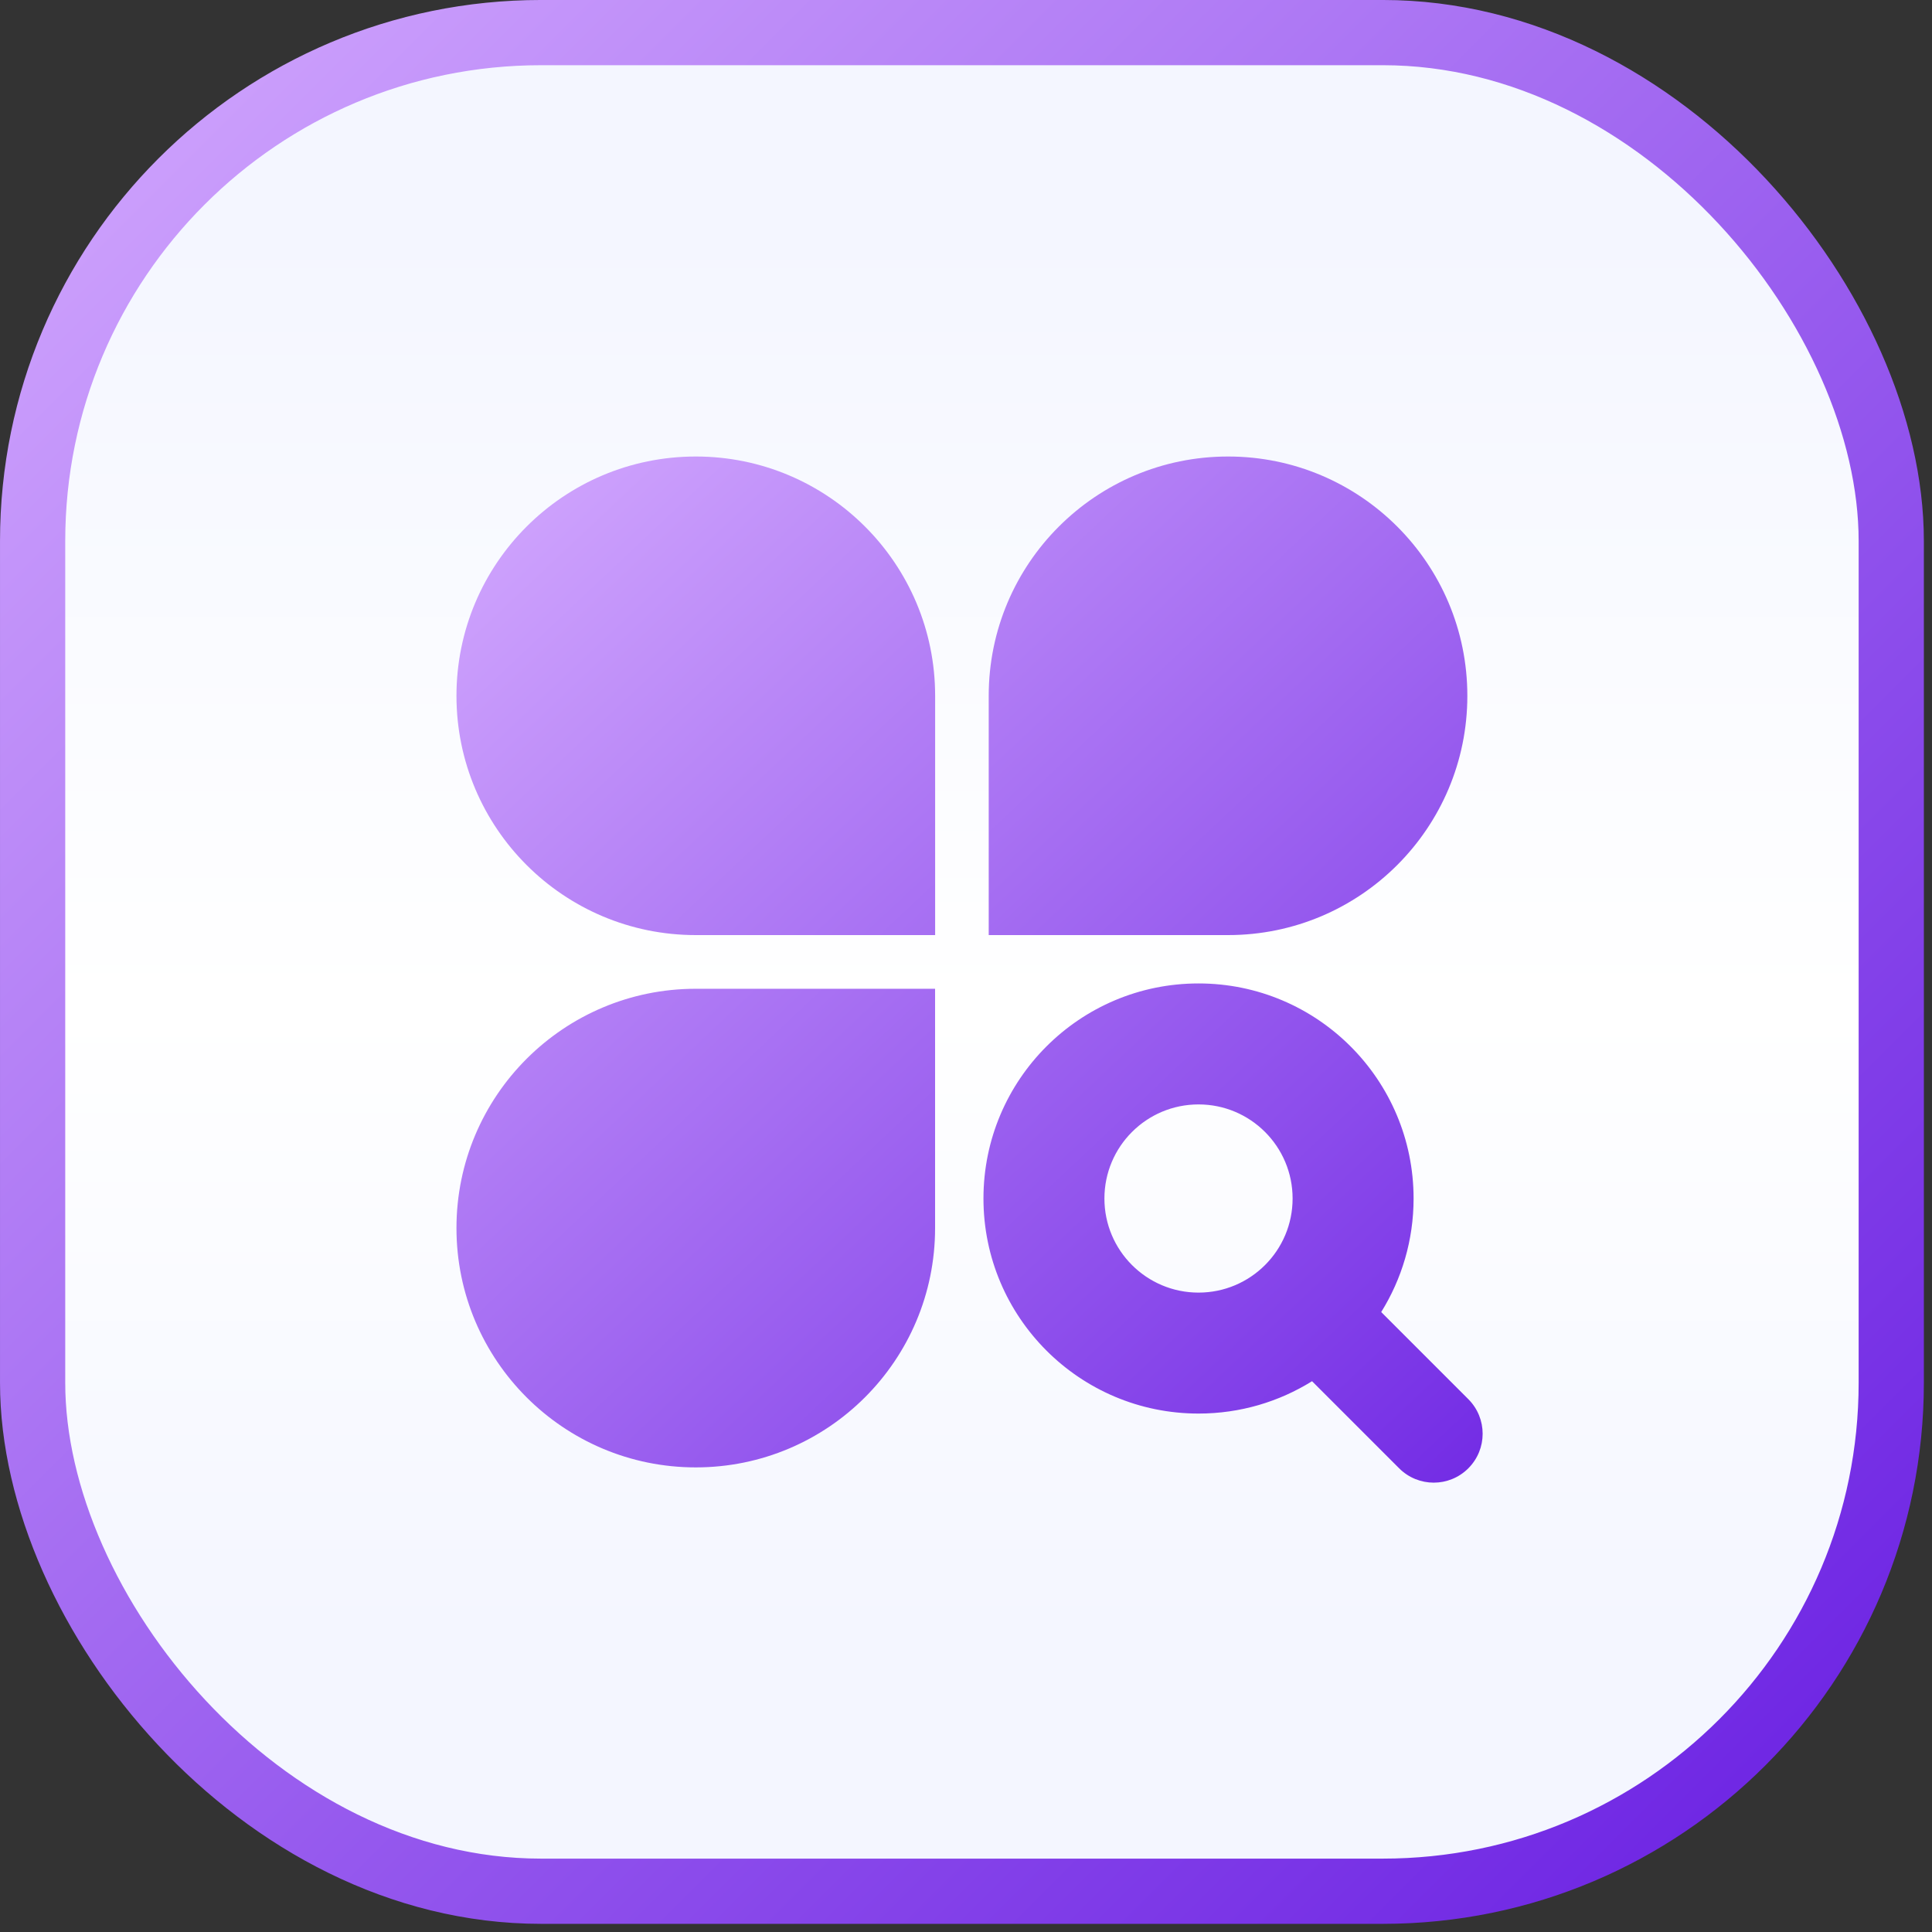 <svg width="79" height="79" viewBox="0 0 79 79" fill="none" xmlns="http://www.w3.org/2000/svg">
<rect x="0" y="0" width="79" height="79" fill="#333333" stroke="none"/>
<rect x="1.334" y="1.333" width="76" height="76" rx="20.789" fill="url(#paint0_linear_1659_19254)" stroke="url(#paint1_linear_1659_19254)" stroke-width="2.667"/>
<path fill-rule="evenodd" clip-rule="evenodd" d="M40.431 38.236H50.215C55.62 38.236 60 33.856 60 28.452C60 23.047 55.62 18.667 50.215 18.667C44.811 18.667 40.429 23.047 40.429 28.452V38.236H40.431ZM38.236 38.236H28.451C23.047 38.236 18.665 33.856 18.665 28.451C18.667 23.047 23.049 18.667 28.452 18.667C33.856 18.667 38.238 23.047 38.238 28.452V38.236H38.236ZM28.45 40.431H38.236V50.216C38.236 55.622 33.854 60.002 28.45 60.002C23.045 60.002 18.665 55.62 18.665 50.216C18.665 44.811 23.047 40.431 28.45 40.431ZM53.65 56.478C52.302 57.317 50.712 57.801 49.008 57.801C44.151 57.801 40.214 53.864 40.214 49.007C40.214 44.151 44.151 40.213 49.008 40.213C53.865 40.213 57.802 44.151 57.802 49.007C57.802 50.711 57.317 52.302 56.478 53.65L60.04 57.212C60.821 57.993 60.821 59.259 60.04 60.04C59.259 60.821 57.993 60.821 57.212 60.04L53.65 56.478ZM52.855 49.008C52.855 51.132 51.133 52.855 49.008 52.855C46.883 52.855 45.16 51.132 45.16 49.008C45.16 46.883 46.883 45.16 49.008 45.16C51.133 45.16 52.855 46.883 52.855 49.008Z" fill="url(#paint2_linear_1659_19254)"/>
<defs>
<linearGradient id="paint0_linear_1659_19254" x1="39.334" y1="2.667" x2="39.334" y2="76" gradientUnits="userSpaceOnUse">
<stop offset="0.089" stop-color="#F4F6FF"/>
<stop offset="0.526" stop-color="white"/>
<stop offset="0.875" stop-color="#F4F6FF"/>
</linearGradient>
<linearGradient id="paint1_linear_1659_19254" x1="77.334" y1="66.667" x2="2.667" y2="-8" gradientUnits="userSpaceOnUse">
<stop stop-color="#7028E4"/>
<stop offset="1" stop-color="#D7AEFF"/>
</linearGradient>
<linearGradient id="paint2_linear_1659_19254" x1="62" y1="61.333" x2="18.667" y2="15.333" gradientUnits="userSpaceOnUse">
<stop stop-color="#7028E4"/>
<stop offset="1" stop-color="#D7AEFF"/>
</linearGradient>
</defs>
</svg>
